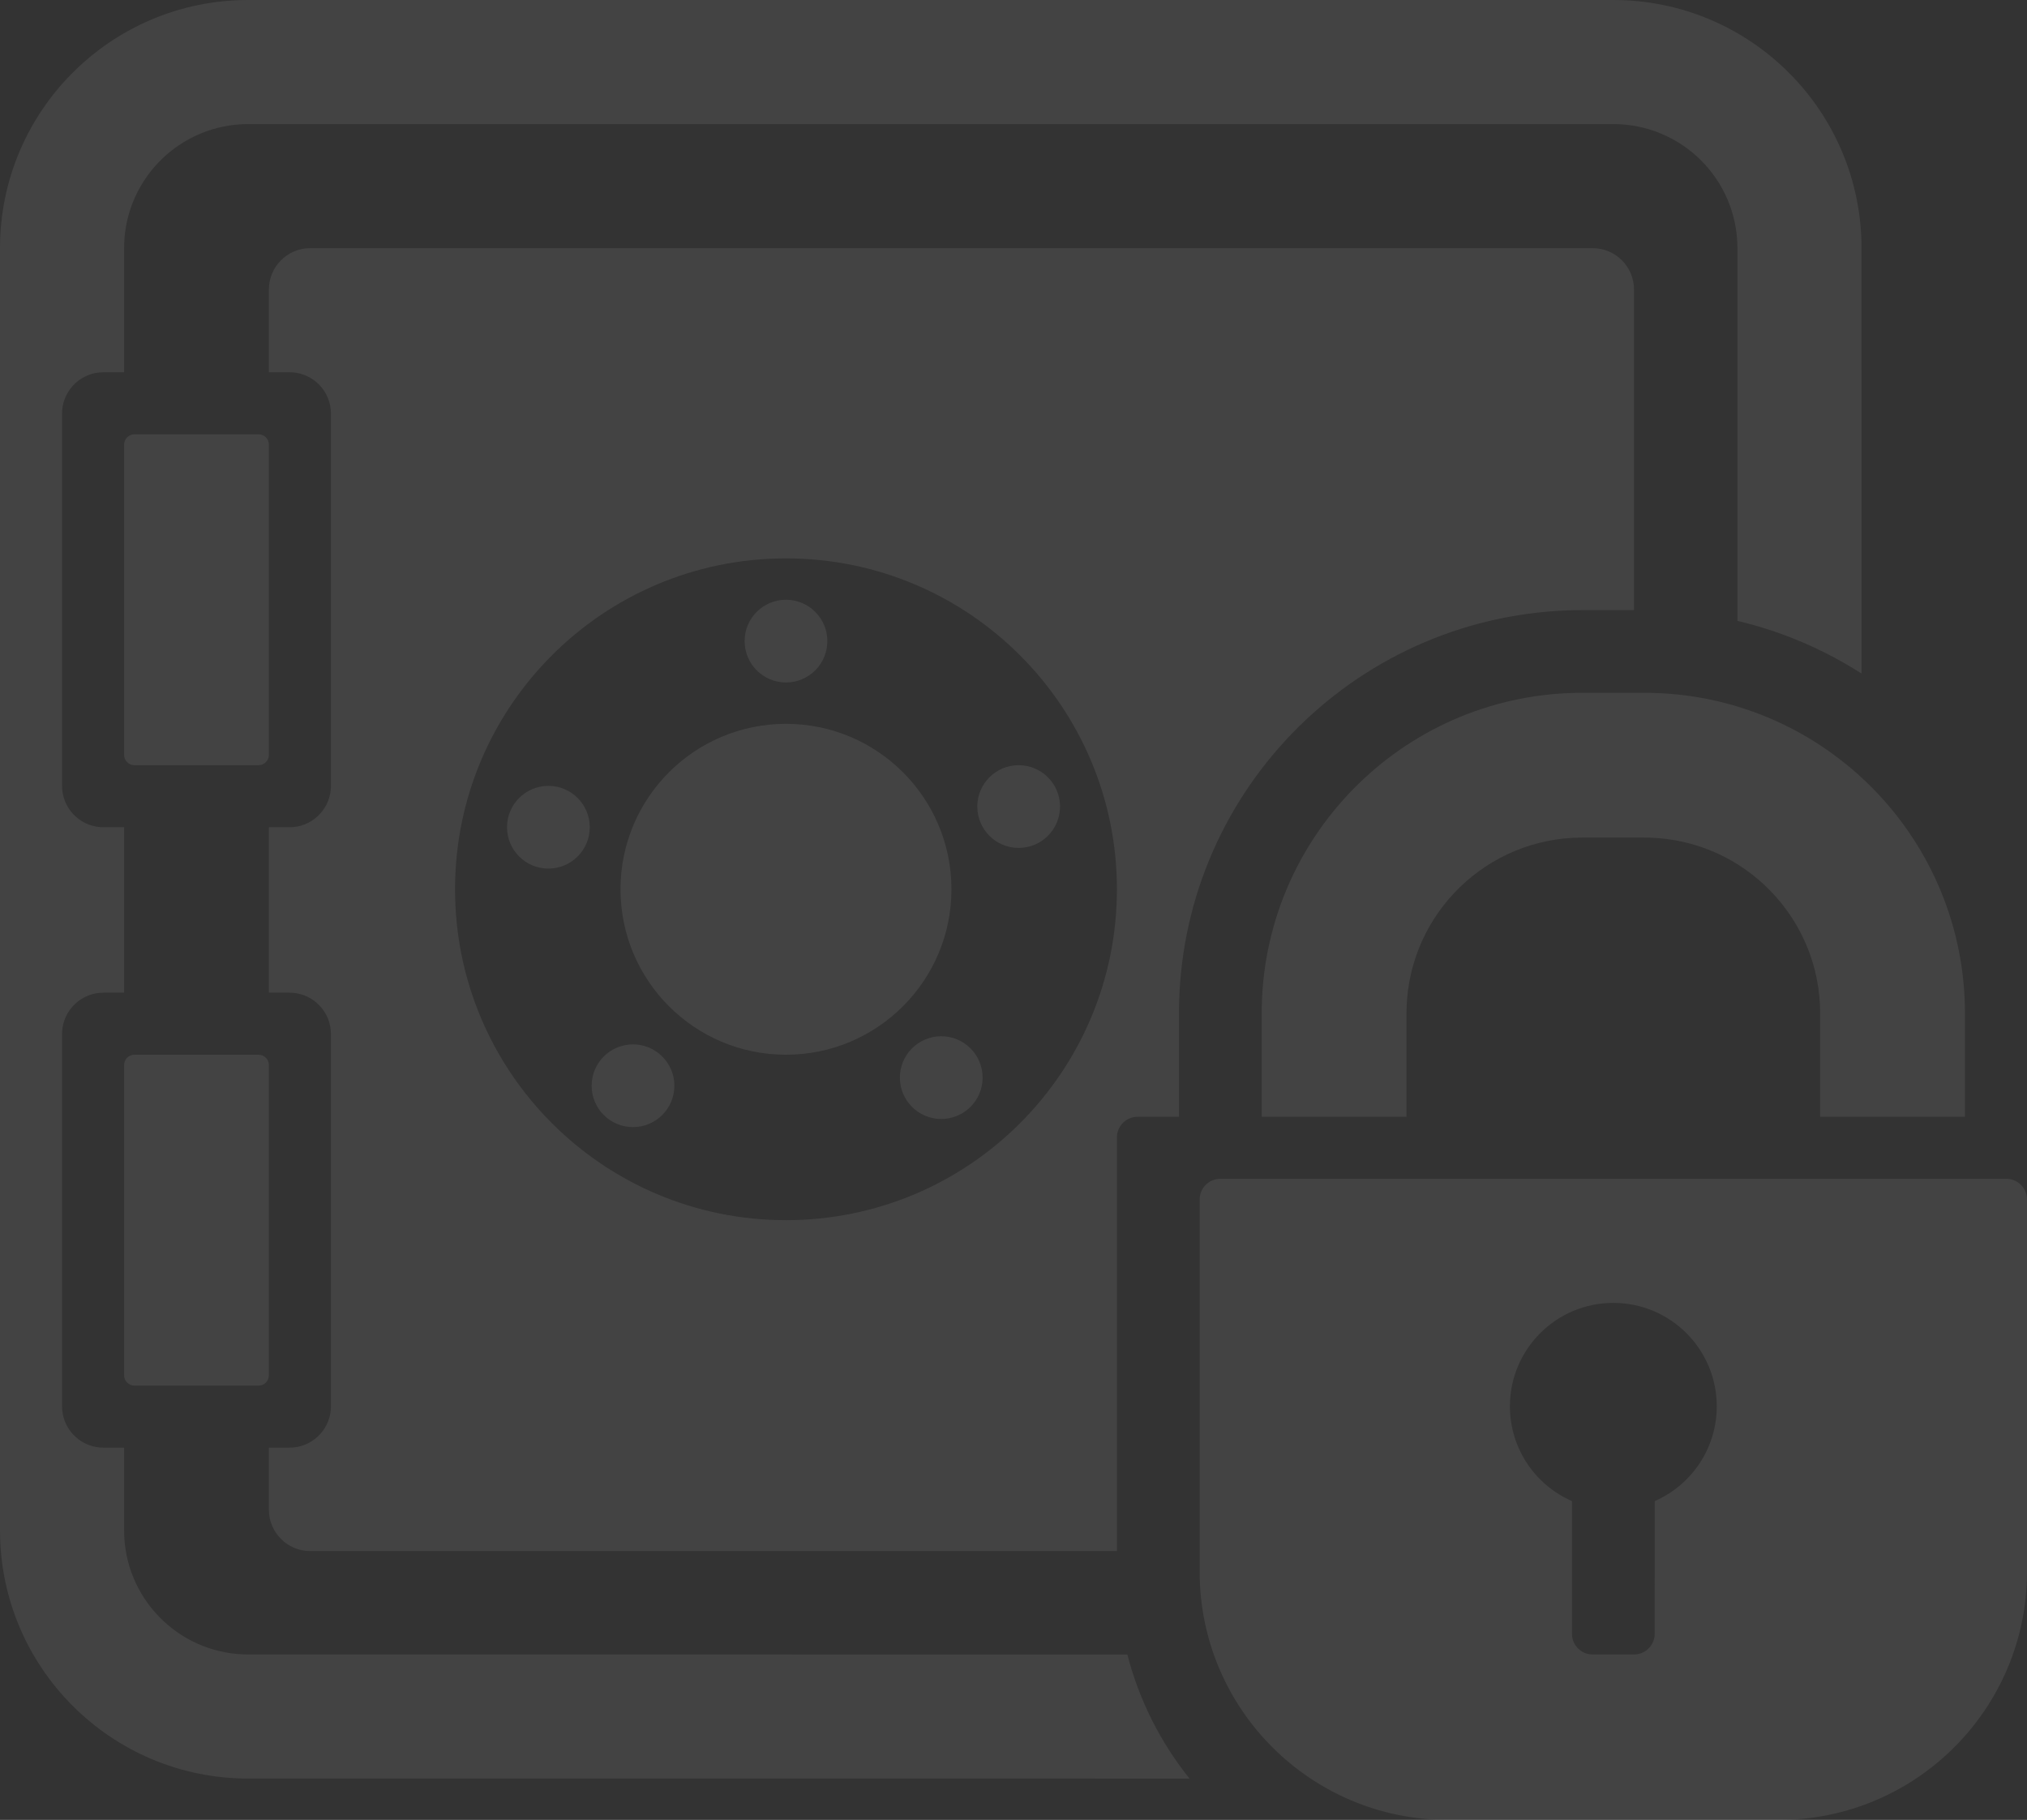 <svg xmlns="http://www.w3.org/2000/svg" width="98" height="88" viewBox="0 0 98 88">
  <rect x="0" y="0" width="98" height="88" fill="#333333" stroke="none"/>
  <g fill="#FFF" fill-opacity=".08" fill-rule="evenodd">
    <path d="M78,-3.97903932e-13 C84.627,-3.99121369e-13 90,5.373 90,12 L90.001,32.569 C88.184,31.404 86.161,30.533 84.001,30.022 L84,12 C84,8.686 81.314,6 78,6 L12,6 C8.762,6 6.122,8.566 6.004,11.775 L6,12 L6,18 L5,18 C3.946,18 3.082,18.816 3.005,19.851 L3,20 L3,38 C3,39.054 3.816,39.918 4.851,39.995 L5,40 L6,40 L6,48 L5,48 C3.946,48 3.082,48.816 3.005,49.851 L3,50 L3,68 C3,69.054 3.816,69.918 4.851,69.995 L5,70 L6,70 L6,74 C6,77.238 8.566,79.878 11.775,79.996 L12,80 L54.504,80.001 C55.077,82.225 56.116,84.262 57.51,86.001 L12,86 C5.373,86 4.34441886e-14,80.627 4.26325641e-14,74 L4.26325641e-14,12 C4.18209396e-14,5.373 5.373,-3.94910138e-13 12,-3.97903932e-13 L78,-3.97903932e-13 Z M77,12 C78.105,12 79,12.895 79,14 L79,29.5 L76.5,29.5 L76.144,29.503 L75.801,29.513 C65.319,29.903 57,38.493 57,49 L57,49 L57,54 L55,54 C54.448,54 54,54.448 54,55 L54,55 L54,75 L15,75 C13.895,75 13,74.105 13,73 L13,70 L14,70 C15.054,70 15.918,69.184 15.995,68.149 L16,68 L16,50 C16,48.946 15.184,48.082 14.149,48.005 L14,48 L13,48 L13,40 L14,40 C15.054,40 15.918,39.184 15.995,38.149 L16,38 L16,20 C16,18.946 15.184,18.082 14.149,18.005 L14,18 L13,18 L13,14 C13,12.895 13.895,12 15,12 L77,12 Z M12.5,51 C12.776,51 13,51.224 13,51.5 L13,66.5 C13,66.776 12.776,67 12.5,67 L6.5,67 C6.224,67 6,66.776 6,66.5 L6,51.5 C6,51.224 6.224,51 6.5,51 L12.5,51 Z M38,27 C29.163,27 22,34.163 22,43 C22,51.837 29.163,59 38,59 C46.837,59 54,51.837 54,43 C54,34.163 46.837,27 38,27 Z M30.604,50.5 C31.708,50.5 32.604,51.395 32.604,52.5 C32.604,53.605 31.708,54.5 30.604,54.5 C29.499,54.5 28.604,53.605 28.604,52.5 C28.604,51.395 29.499,50.5 30.604,50.5 Z M45.507,50.107 C46.612,50.107 47.507,51.003 47.507,52.107 C47.507,53.212 46.612,54.107 45.507,54.107 C44.403,54.107 43.507,53.212 43.507,52.107 C43.507,51.003 44.403,50.107 45.507,50.107 Z M38,35 C42.418,35 46,38.582 46,43 C46,47.418 42.418,51 38,51 C33.582,51 30,47.418 30,43 C30,38.582 33.582,35 38,35 Z M26.513,38 C27.618,38 28.513,38.895 28.513,40 C28.513,41.105 27.618,42 26.513,42 C25.408,42 24.513,41.105 24.513,40 C24.513,38.895 25.408,38 26.513,38 Z M49.25,37 C50.354,37 51.25,37.895 51.25,39 C51.25,40.105 50.354,41 49.25,41 C48.145,41 47.25,40.105 47.25,39 C47.25,37.895 48.145,37 49.25,37 Z M12.5,21 C12.776,21 13,21.224 13,21.5 L13,36.5 C13,36.776 12.776,37 12.5,37 L6.5,37 C6.224,37 6,36.776 6,36.5 L6,21.5 C6,21.224 6.224,21 6.5,21 L12.5,21 Z M38,29 C39.105,29 40,29.895 40,31 C40,32.105 39.105,33 38,33 C36.895,33 36,32.105 36,31 C36,29.895 36.895,29 38,29 Z"/>
    <path d="M97,57 C97.552,57 98,57.448 98,58 L98,76 C98,82.627 92.627,88 86,88 L70,88 C63.373,88 58,82.627 58,76 L58,58 C58,57.448 58.448,57 59,57 L97,57 Z M78,63 C75.239,63 73,65.239 73,68 C73,70.05 74.234,71.813 76,72.584 L76,72.584 L76,79 C76,79.552 76.448,80 77,80 L77,80 L79,80 C79.552,80 80,79.552 80,79 L80,79 L80.001,72.584 C81.766,71.812 83,70.05 83,68 C83,65.239 80.761,63 78,63 Z M79.5,33.5 C87.955,33.5 94.828,40.269 94.997,48.684 L95,49 L95,54 L88,54 L88,49 C88,44.391 84.332,40.639 79.755,40.504 L79.5,40.5 L76.5,40.5 C71.891,40.5 68.139,44.168 68.004,48.745 L68,49 L68,54 L61,54 L61,49 C61,40.545 67.769,33.672 76.184,33.503 L76.5,33.5 L79.5,33.5 Z"/>
  </g>
</svg>
